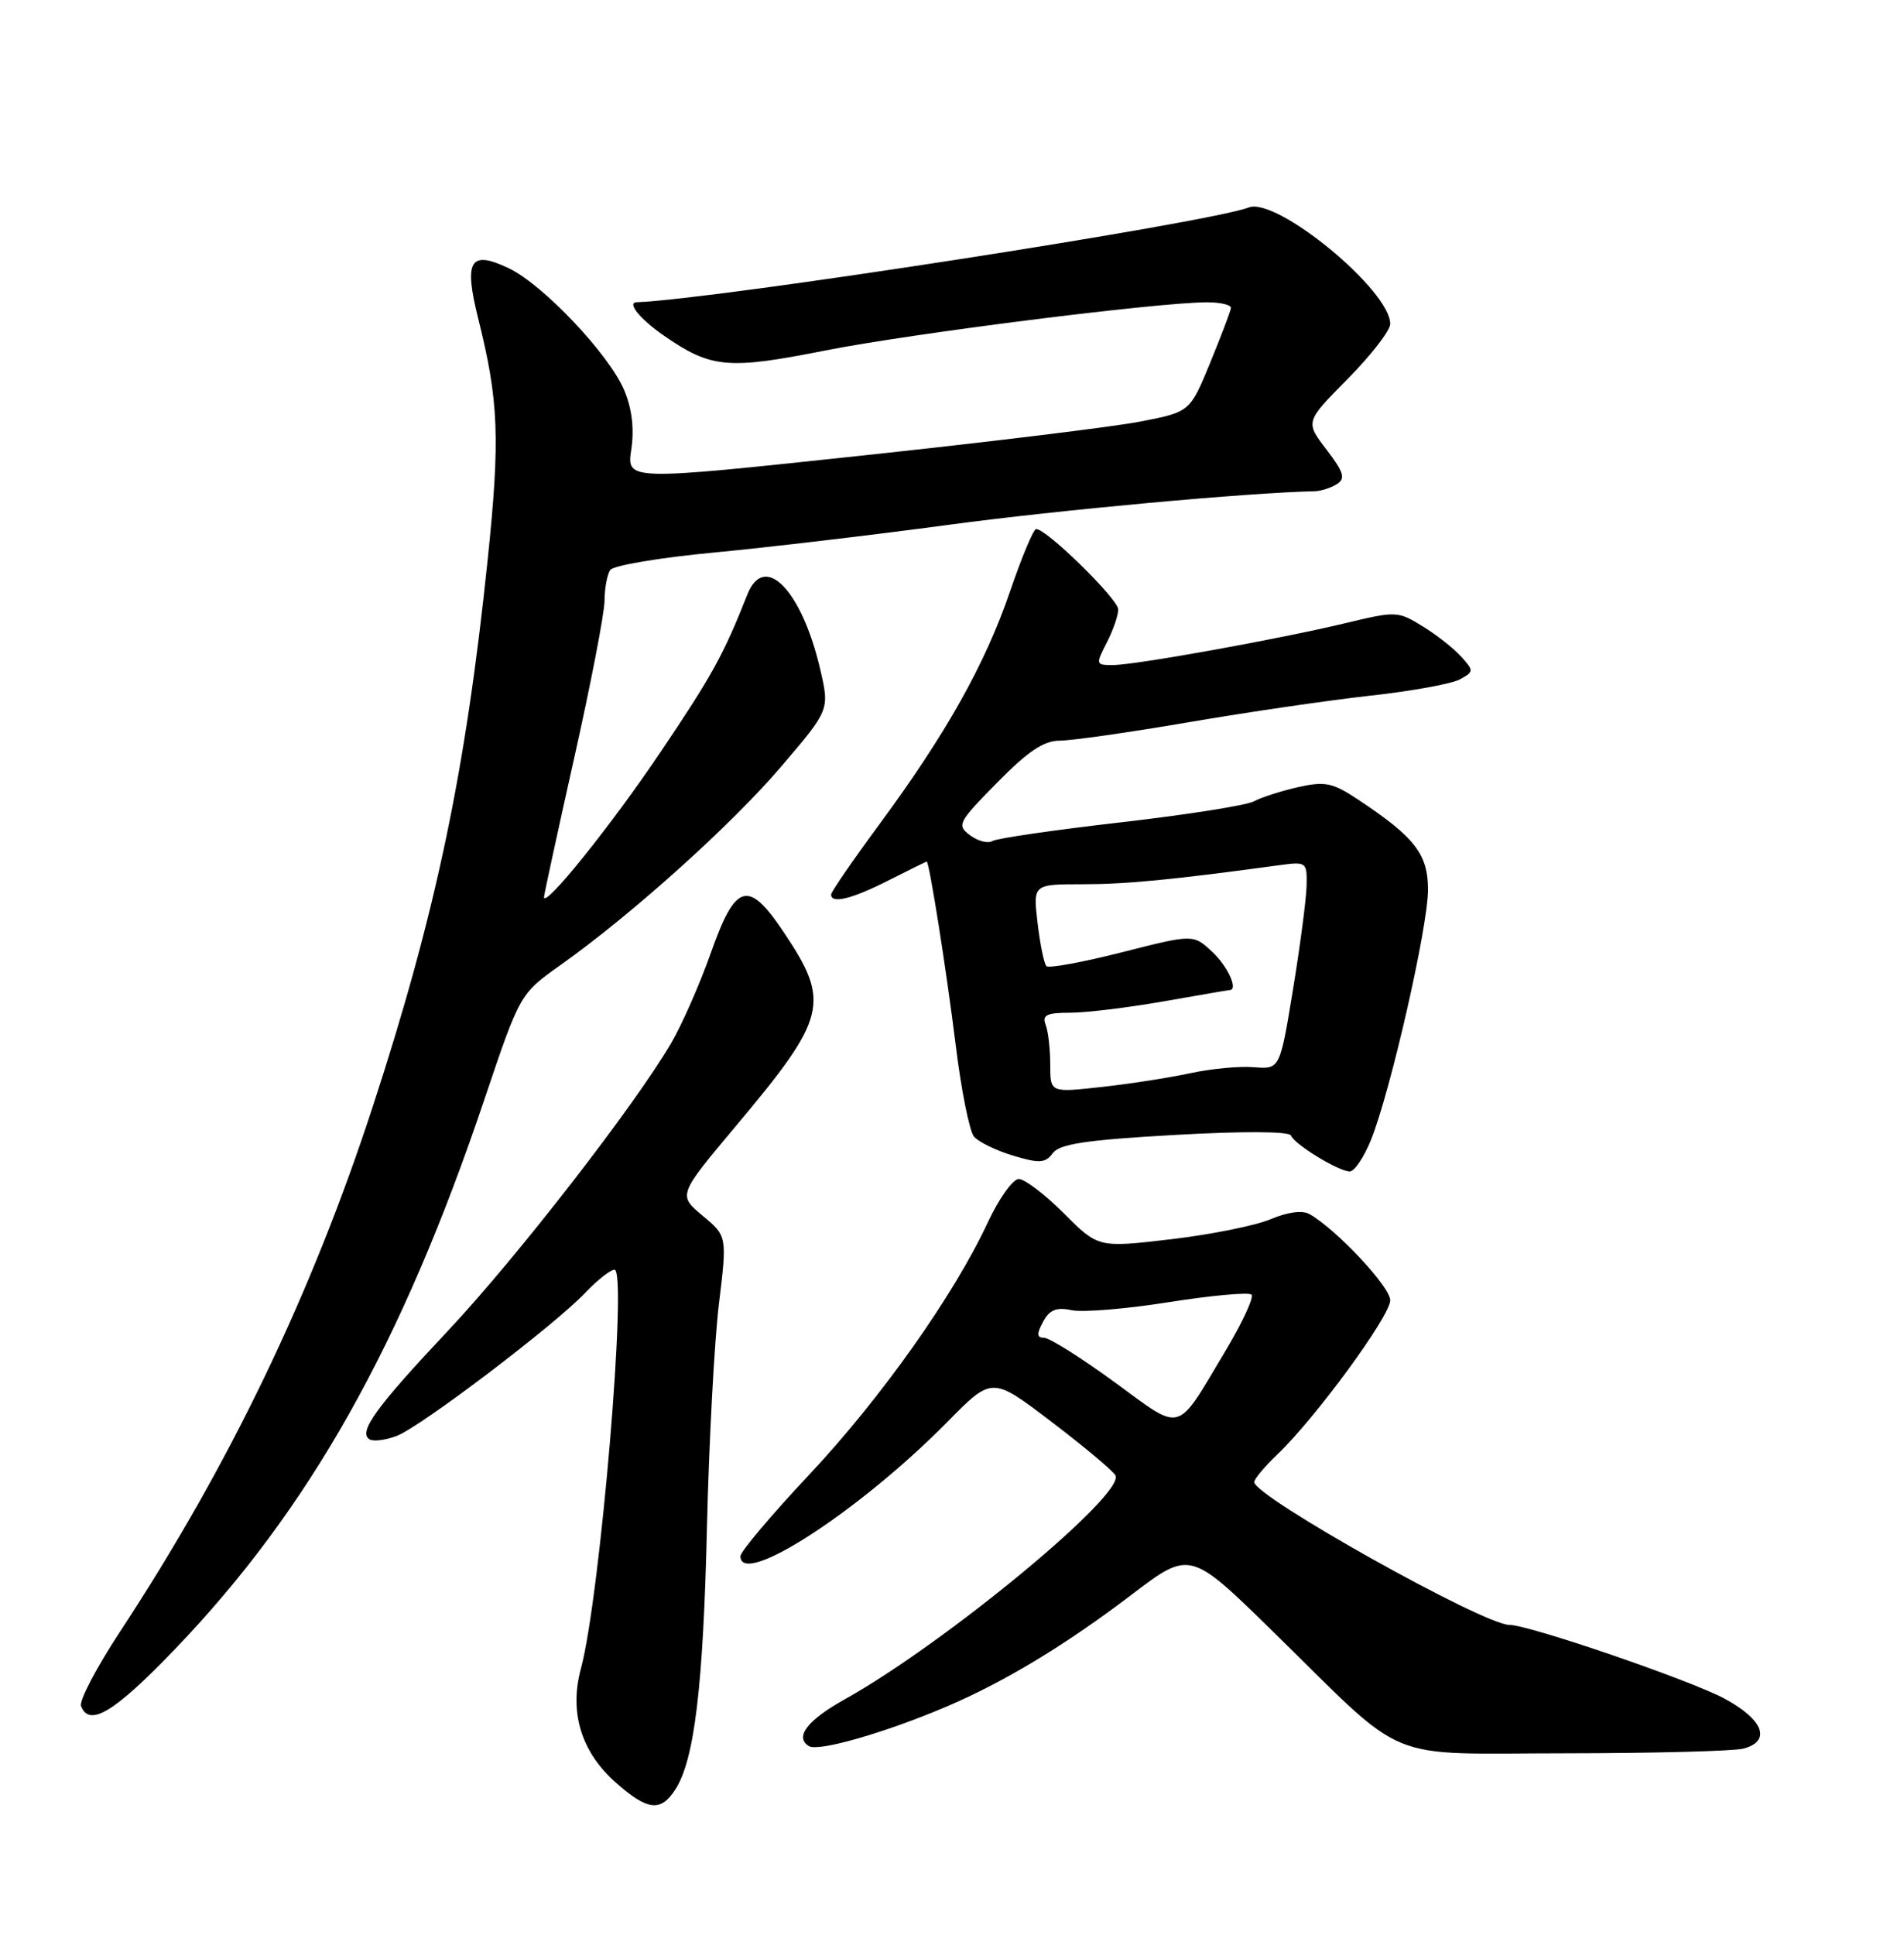 <?xml version="1.0" encoding="UTF-8" standalone="no"?>
<!DOCTYPE svg PUBLIC "-//W3C//DTD SVG 1.1//EN" "http://www.w3.org/Graphics/SVG/1.1/DTD/svg11.dtd" >
<svg xmlns="http://www.w3.org/2000/svg" xmlns:xlink="http://www.w3.org/1999/xlink" version="1.1" viewBox="0 0 252 256">
 <g >
 <path fill="currentColor"
d=" M 89.40 236.75 C 91.91 232.84 93.08 223.13 93.57 202.00 C 93.84 190.72 94.55 177.46 95.15 172.53 C 96.24 163.56 96.24 163.56 92.98 160.85 C 89.73 158.13 89.73 158.13 97.44 148.94 C 109.45 134.63 109.95 132.63 103.76 123.39 C 99.05 116.33 97.37 116.79 94.10 126.03 C 92.64 130.18 90.26 135.58 88.82 138.04 C 83.95 146.36 68.27 166.55 59.22 176.16 C 49.75 186.22 47.38 189.50 48.91 190.45 C 49.42 190.76 51.03 190.56 52.50 190.00 C 55.68 188.79 73.26 175.45 77.44 171.08 C 79.05 169.38 80.80 168.00 81.33 168.00 C 83.09 168.00 79.43 211.39 76.88 220.80 C 75.31 226.59 76.94 231.86 81.55 235.91 C 85.74 239.59 87.46 239.77 89.40 236.75 Z  M 125.25 225.82 C 132.90 222.57 141.04 217.65 149.79 210.99 C 157.50 205.13 157.50 205.13 168.50 215.90 C 186.65 233.67 182.64 232.00 207.33 231.99 C 218.97 231.98 229.51 231.70 230.75 231.37 C 234.48 230.37 233.40 227.53 228.25 224.76 C 223.68 222.30 202.37 215.00 199.77 215.00 C 196.35 215.00 166.00 198.01 166.00 196.10 C 166.00 195.70 167.38 194.05 169.07 192.44 C 174.15 187.58 184.00 174.13 184.00 172.05 C 184.00 170.27 176.86 162.65 173.31 160.64 C 172.38 160.11 170.41 160.37 168.15 161.33 C 166.14 162.17 160.19 163.37 154.93 163.98 C 145.36 165.10 145.36 165.10 140.81 160.55 C 138.31 158.05 135.62 156.00 134.84 156.00 C 134.06 156.00 132.21 158.59 130.74 161.75 C 126.22 171.43 116.60 185.01 107.07 195.16 C 102.08 200.47 98.00 205.31 98.00 205.91 C 98.00 210.16 113.82 199.89 125.40 188.13 C 131.30 182.14 131.30 182.14 139.09 188.07 C 143.38 191.33 147.22 194.54 147.62 195.20 C 149.10 197.59 125.14 217.41 111.77 224.87 C 106.85 227.61 105.14 229.85 107.06 231.04 C 108.30 231.81 117.13 229.28 125.25 225.82 Z  M 23.12 218.25 C 40.93 199.70 53.16 177.99 64.10 145.50 C 68.82 131.50 68.82 131.50 74.16 127.71 C 83.61 121.01 96.83 109.13 103.40 101.42 C 109.80 93.93 109.80 93.93 108.56 88.57 C 106.11 78.05 101.16 72.98 98.91 78.68 C 95.75 86.66 94.26 89.37 87.43 99.50 C 80.92 109.18 72.00 120.27 72.00 118.70 C 72.00 118.39 73.80 110.12 75.99 100.32 C 78.19 90.52 80.00 81.15 80.01 79.50 C 80.02 77.85 80.36 76.01 80.77 75.42 C 81.17 74.82 87.35 73.78 94.50 73.11 C 101.65 72.43 115.63 70.78 125.58 69.44 C 140.05 67.49 165.25 65.18 174.00 65.00 C 174.82 64.98 176.14 64.56 176.93 64.06 C 178.11 63.32 177.87 62.51 175.56 59.48 C 172.75 55.81 172.75 55.81 178.38 50.13 C 181.47 47.00 184.00 43.73 184.00 42.86 C 184.00 38.40 168.97 26.03 165.27 27.45 C 159.88 29.52 94.53 39.63 84.25 39.99 C 82.94 40.04 84.72 42.23 87.84 44.39 C 94.10 48.73 96.31 48.94 109.21 46.38 C 120.62 44.12 153.25 40.00 159.75 40.00 C 161.54 40.00 162.97 40.34 162.92 40.75 C 162.88 41.16 161.64 44.42 160.17 48.00 C 157.49 54.50 157.49 54.50 150.99 55.77 C 147.41 56.47 130.64 58.52 113.71 60.32 C 82.94 63.61 82.94 63.61 83.55 59.48 C 83.96 56.76 83.65 54.10 82.63 51.67 C 80.65 46.92 71.88 37.65 67.33 35.49 C 62.20 33.05 61.37 34.44 63.30 42.19 C 66.01 53.02 66.21 58.02 64.55 74.00 C 61.64 102.03 57.72 120.73 49.37 146.32 C 41.20 171.35 30.32 193.95 15.87 215.92 C 12.78 220.62 10.46 225.04 10.73 225.74 C 11.82 228.57 15.14 226.56 23.12 218.25 Z  M 181.47 150.79 C 184.06 144.31 189.00 122.63 189.00 117.74 C 189.00 113.00 187.27 110.78 179.69 105.76 C 176.37 103.56 175.37 103.35 171.81 104.15 C 169.57 104.66 166.93 105.50 165.93 106.04 C 164.93 106.57 156.98 107.82 148.26 108.82 C 139.54 109.82 131.93 110.93 131.35 111.28 C 130.77 111.64 129.44 111.30 128.40 110.53 C 126.60 109.19 126.78 108.83 131.97 103.56 C 136.04 99.42 138.15 98.00 140.25 98.00 C 141.80 98.00 149.47 96.91 157.29 95.57 C 165.10 94.23 175.93 92.65 181.34 92.05 C 186.76 91.46 192.08 90.49 193.18 89.91 C 195.08 88.88 195.09 88.76 193.40 86.89 C 192.43 85.81 190.13 84.00 188.29 82.87 C 185.04 80.86 184.74 80.85 178.22 82.42 C 169.38 84.55 150.24 88.00 147.28 88.00 C 145.02 88.00 145.00 87.91 146.47 85.05 C 147.31 83.43 148.00 81.44 148.00 80.64 C 148.00 79.28 138.54 70.00 137.14 70.00 C 136.79 70.00 135.23 73.71 133.68 78.25 C 130.39 87.89 125.21 97.11 116.36 109.11 C 112.86 113.85 110.00 118.02 110.00 118.36 C 110.00 119.63 112.76 118.95 117.58 116.50 C 120.29 115.13 122.57 114.01 122.65 114.00 C 122.99 113.99 125.25 128.30 126.49 138.29 C 127.22 144.23 128.31 149.67 128.90 150.38 C 129.49 151.09 131.82 152.23 134.08 152.91 C 137.59 153.96 138.35 153.91 139.34 152.58 C 140.25 151.36 143.78 150.83 155.50 150.17 C 164.53 149.66 170.64 149.69 170.86 150.25 C 171.33 151.43 177.16 154.99 178.64 155.00 C 179.27 155.00 180.54 153.11 181.47 150.79 Z  M 147.50 182.87 C 143.10 179.66 138.92 177.03 138.21 177.02 C 137.22 177.00 137.18 176.53 138.05 174.90 C 138.91 173.30 139.81 172.93 141.84 173.36 C 143.30 173.67 149.11 173.19 154.75 172.29 C 160.39 171.40 165.29 170.96 165.64 171.30 C 165.98 171.65 164.44 174.99 162.21 178.72 C 155.54 189.87 156.65 189.55 147.50 182.87 Z  M 139.00 140.87 C 139.00 138.83 138.73 136.45 138.39 135.58 C 137.90 134.31 138.54 134.00 141.64 134.00 C 143.76 134.00 149.32 133.32 154.00 132.50 C 158.68 131.68 162.61 131.00 162.75 131.00 C 163.92 130.99 162.51 127.88 160.47 125.97 C 157.94 123.60 157.94 123.60 148.50 126.00 C 143.31 127.32 138.81 128.15 138.50 127.84 C 138.19 127.53 137.66 124.96 137.33 122.14 C 136.72 117.00 136.72 117.00 143.29 117.00 C 149.05 117.00 155.17 116.41 169.25 114.49 C 172.93 113.99 173.00 114.04 172.93 117.24 C 172.88 119.03 172.07 125.22 171.12 130.99 C 169.40 141.48 169.40 141.48 165.95 141.21 C 164.05 141.05 160.25 141.41 157.50 142.01 C 154.75 142.60 149.46 143.43 145.75 143.83 C 139.00 144.58 139.00 144.58 139.00 140.87 Z "/>
</g>
</svg>